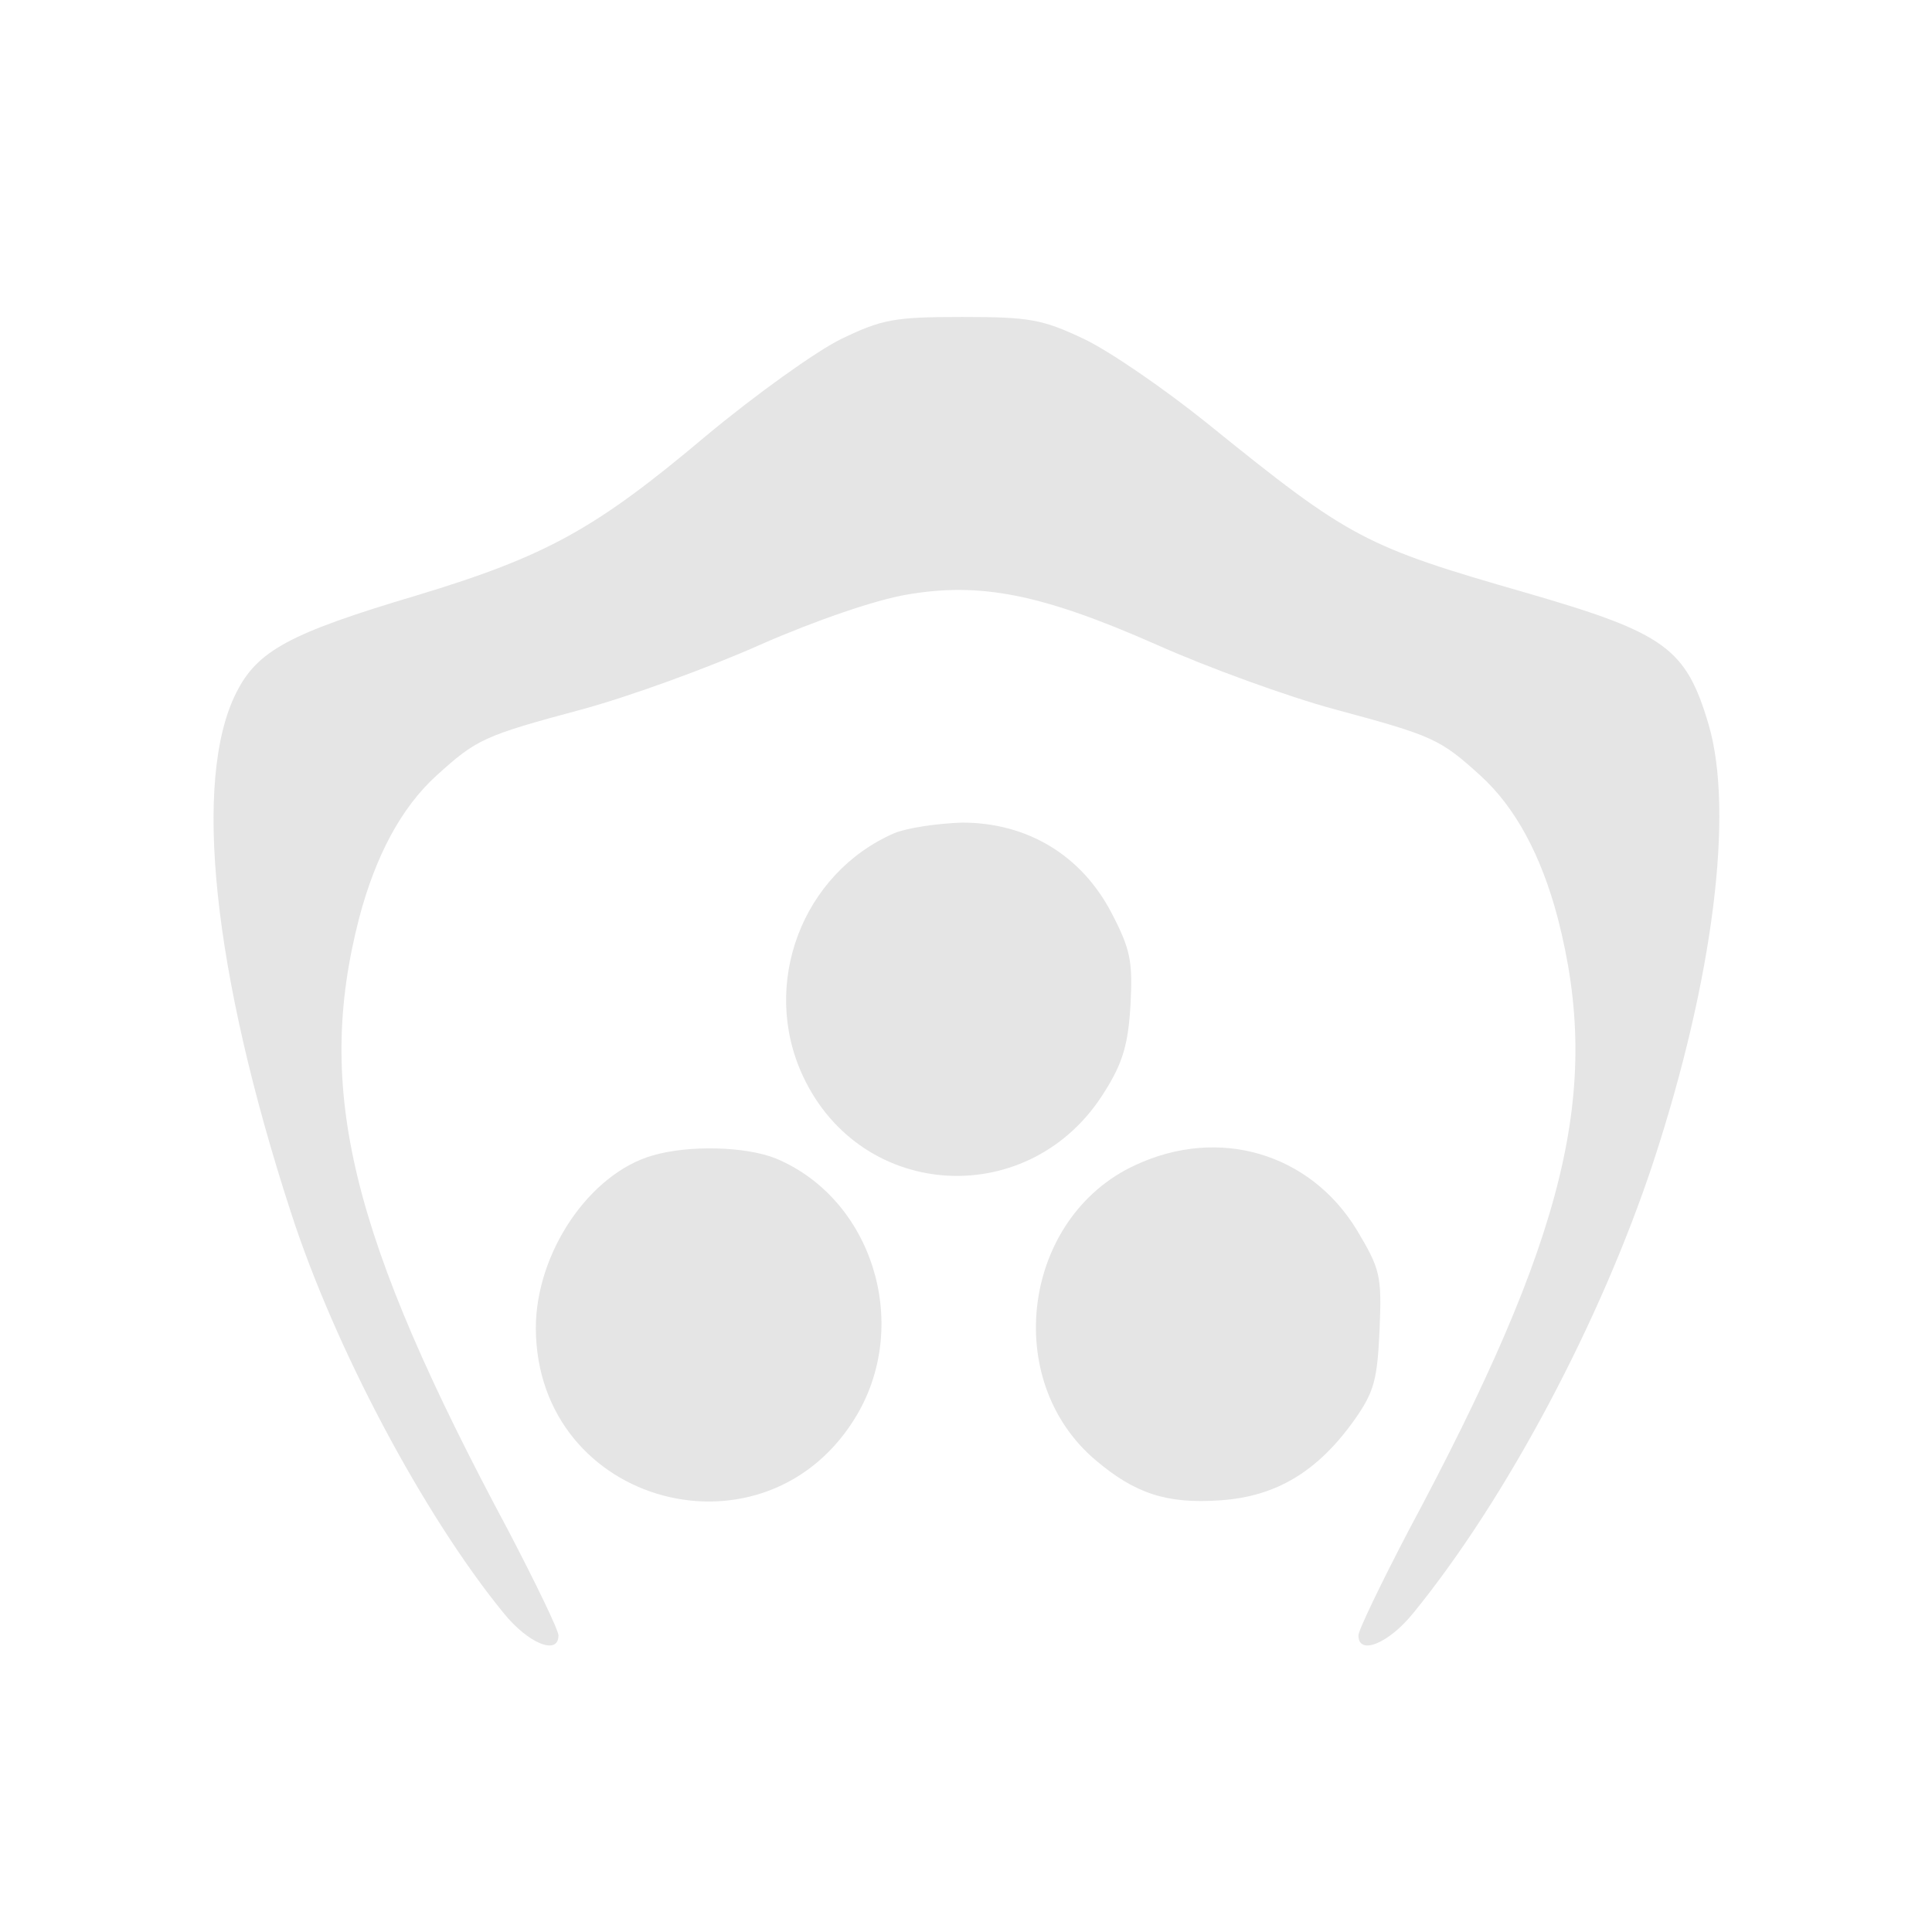 <svg xmlns="http://www.w3.org/2000/svg" width="341.333" height="341.333" version="1.0" viewBox="0 0 256 256">
    <g fill="#e5e5e5">
        <path d="M111.5 44.9c-3.3 1.6-11.4 7.4-18 12.9-14.6 12.3-21.1 15.9-38.3 21.1-16.8 5-21.1 7.3-23.9 12.9-5.8 11.5-3.1 37 7.2 68.7 5.8 18 17.6 40.2 28.2 53.2 3.3 4.1 7.3 5.7 7.3 3 0-.7-3-6.9-6.6-13.8-21-39.2-25.7-58.5-19.8-81.3 2.2-8.3 5.6-14.6 10.2-18.8 5.4-4.9 6.3-5.3 19.3-8.8 6.3-1.7 17-5.6 23.7-8.6 7.3-3.2 15.2-5.9 19.3-6.6 9.8-1.7 17.9-.1 33.1 6.6 6.7 3 17.4 6.9 23.7 8.6 13 3.5 13.9 3.9 19.3 8.8 4.6 4.2 8 10.5 10.2 18.8 5.9 22.8 1.2 42.1-19.8 81.3-3.6 6.9-6.6 13.1-6.6 13.8 0 2.7 4 1.1 7.3-3 12.3-15.1 24.8-38.6 31.8-59.8 7.9-24.1 10.7-46.3 7.3-57.9-3-10.1-5.7-12.1-24-17.4-21.6-6.2-23.5-7.2-42.3-22.4-5.7-4.6-13.1-9.7-16.5-11.3-5.5-2.6-7.2-2.9-16.1-2.9-9 0-10.6.3-16 2.9"/>
        <path d="M118.5 110.4c-12.2 5.3-17.8 20-12.1 32.2 7.8 16.7 30.3 17.8 40 2 2.4-3.8 3.1-6.3 3.4-11.5.3-5.7 0-7.3-2.5-12.1-4-7.7-11.2-12-19.8-12-3.3.1-7.3.7-9 1.4m-32 42.7C78.1 155.5 71 166 71 176c.1 23.6 30.7 31.7 42.6 11.4 7.1-12.2 1.9-28.6-10.8-33.9-4-1.6-11.5-1.8-16.3-.4m63.9 1.3c-14.9 6.9-17.8 28.5-5.2 39.1 5.2 4.4 9.4 5.8 16.5 5.3 7.4-.5 12.9-3.8 17.8-10.7 2.6-3.7 3-5.3 3.3-11.9.3-7.2.1-8-3-13.2-6.2-10.2-18.3-13.8-29.4-8.6"/>
    </g>
</svg>
